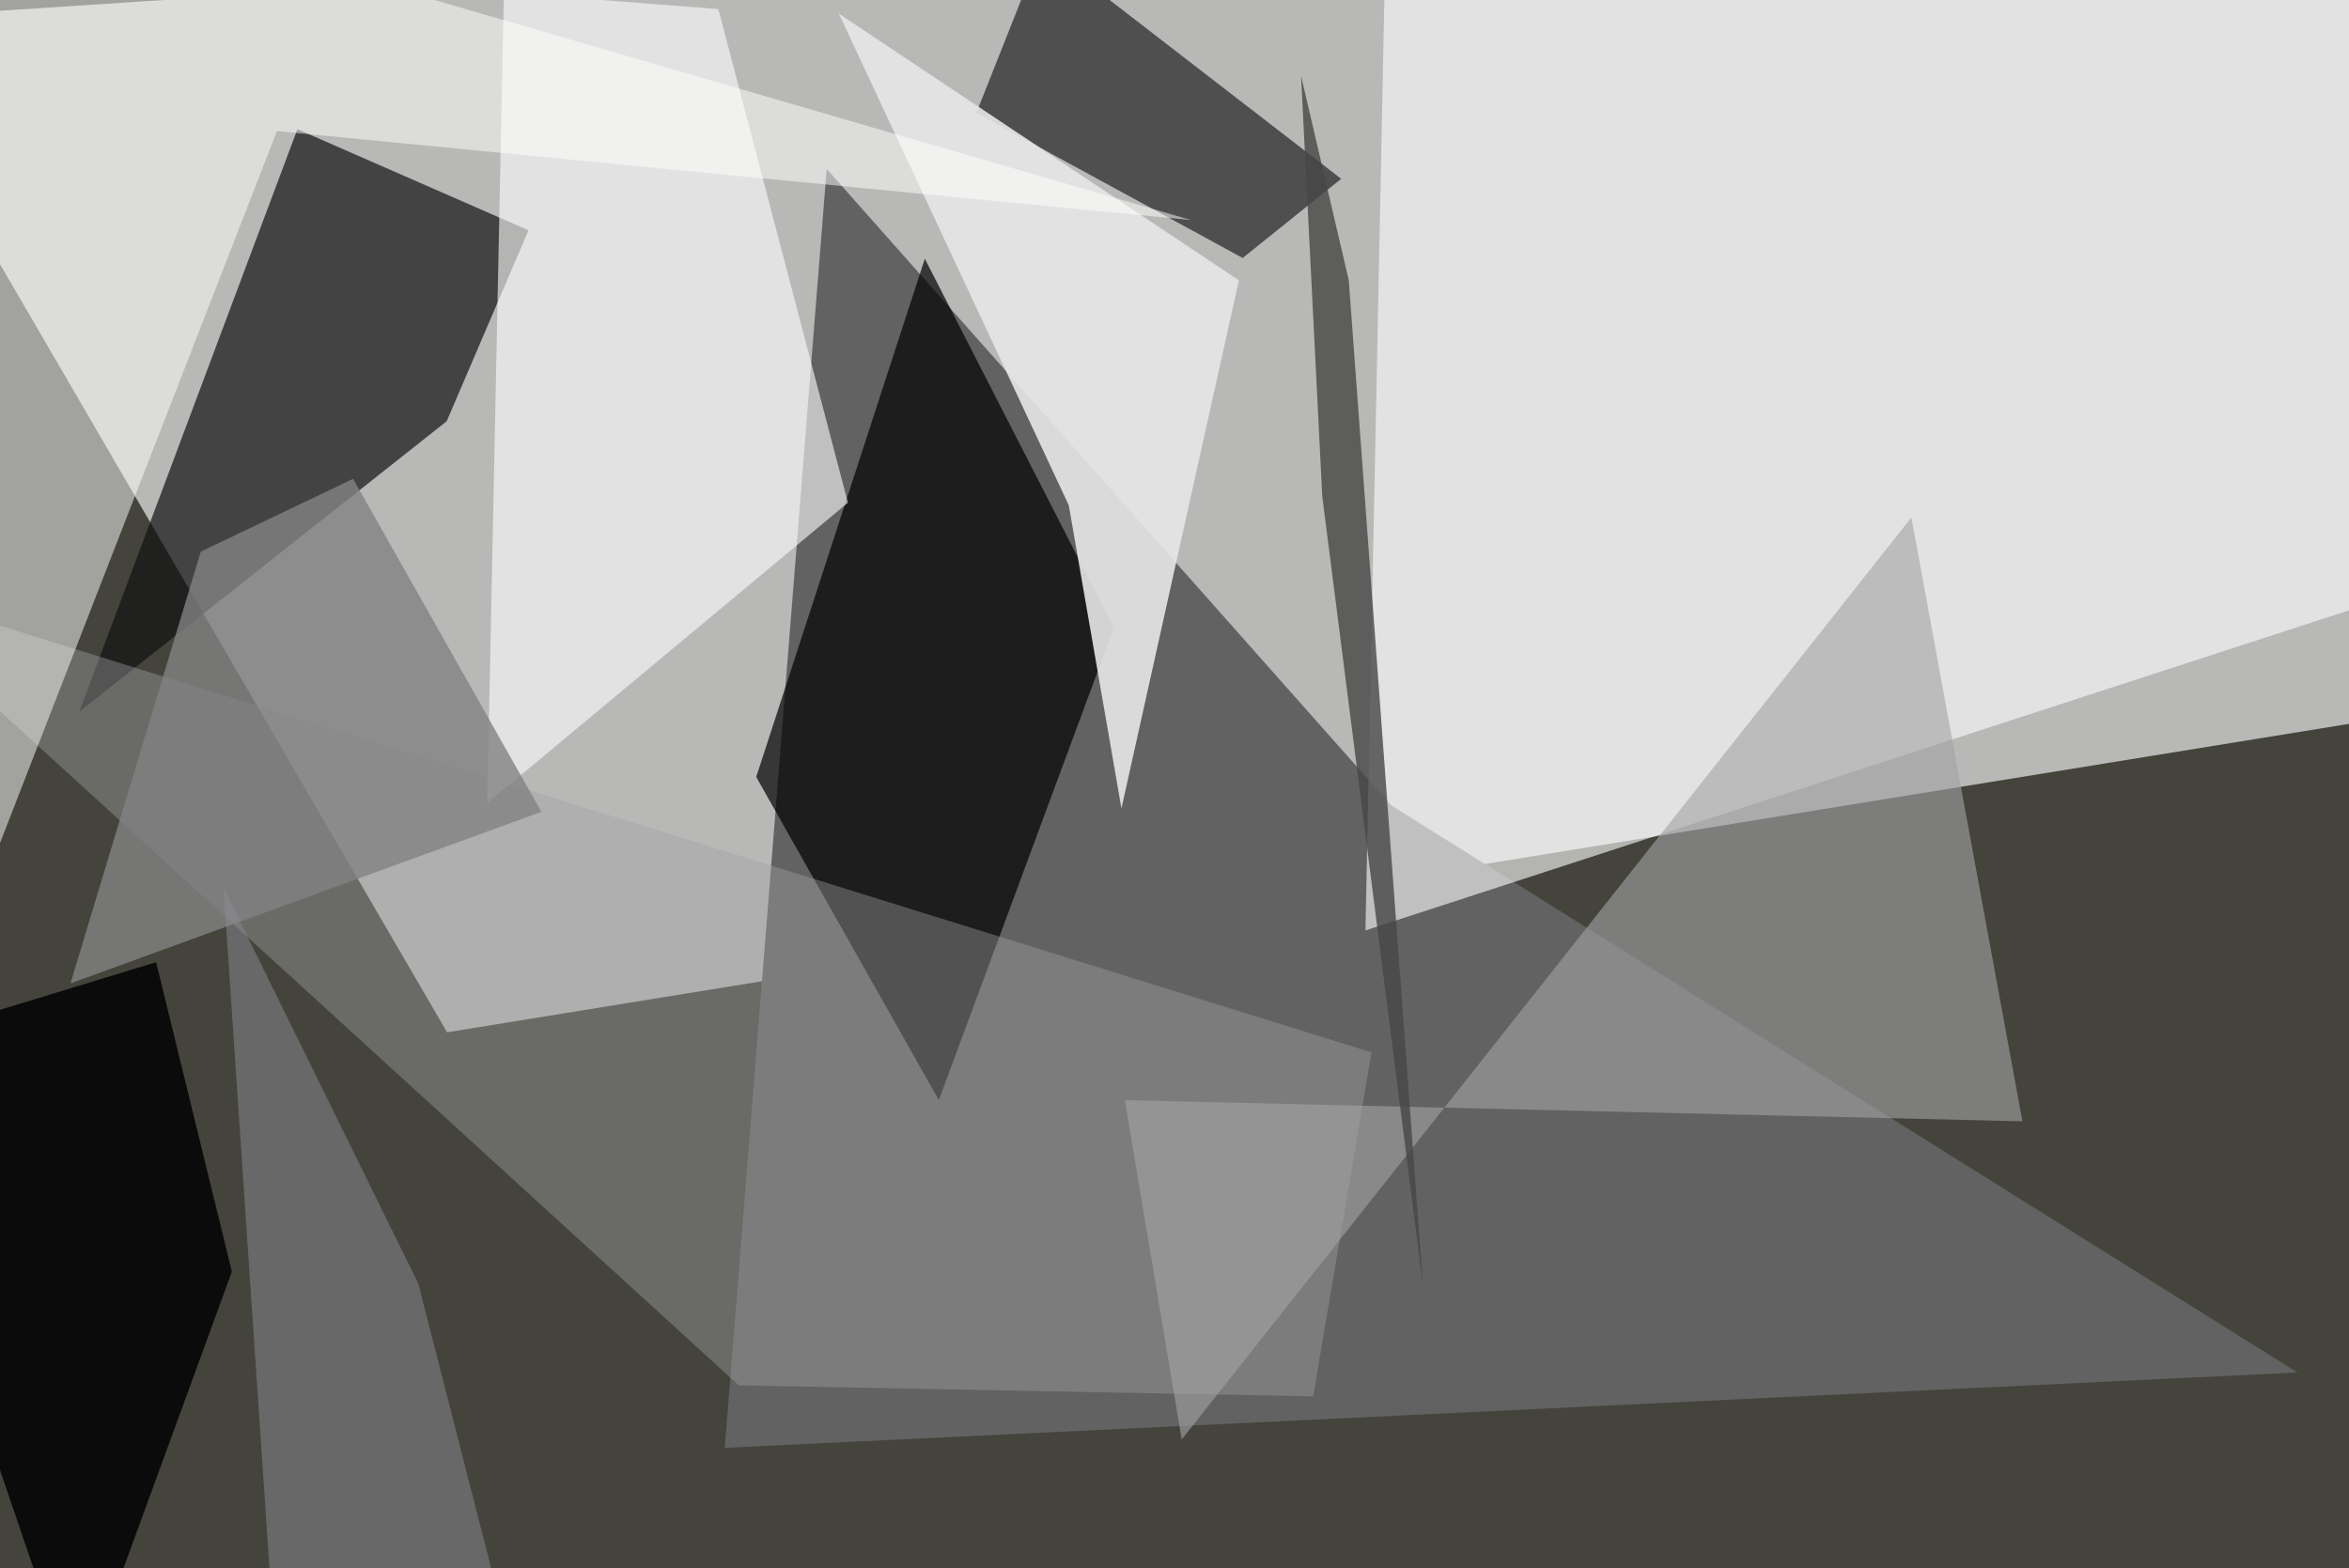<svg xmlns="http://www.w3.org/2000/svg" viewBox="0 0 620 414"><defs/><filter id="prefix__a"><feGaussianBlur stdDeviation="30"/></filter><rect width="100%" height="100%" fill="#44443c"/><g filter="url(#prefix__a)"><path fill="#d4d4d6" fill-opacity=".8" d="M657.5 185L118 272.5-37.5 5.3l651.7-42.8z"/><path fill="#626262" d="M367.2 212.6l-149-168-26.9 337.6 415.1-19.9z"/><path fill="#121212" fill-opacity=".7" d="M78.5 34.1l61 26.7-21.6 50.4-97 76.7z"/><path fill="#fff" fill-opacity=".6" d="M657.5-37.5v186.4l-297.1 96.7 5.3-260.9z"/><path fill-opacity=".7" d="M247.8 290.4L294 165.7l-49.9-97.4-44.5 136.8z"/><path fill="#0b0b0b" fill-opacity=".6" d="M354 47.2l-26 20.9-70.3-38.3L275-13.8z"/><path fill="#a2a2a5" fill-opacity=".4" d="M362 277.8l-15.4 90.8-151.6-2.9-232.5-212.2z"/><path fill="#e7e7e7" fill-opacity=".9" d="M282.1 133.4l13.9 80L327 74 221.4 3.6z"/><path fill="#fff" fill-opacity=".6" d="M128.6 212L133-2l56.6 4.4 34.2 130.3z"/><path fill="#a3a3a5" fill-opacity=".6" d="M533.8 296l-29.3-159.4L311.9 380l-15-89.6z"/><path fill="#fff" fill-opacity=".5" d="M-7-35.4l3.6 266.7L73.1 34.6l241.3 23.5z"/><path fill="#050506" fill-opacity=".9" d="M41.2 254l20 81.7-40.9 111.9L-37.5 278z"/><path fill="#464646" fill-opacity=".8" d="M375.6 339.5L356 74l-12.6-54 5.6 111z"/><path fill="#828283" fill-opacity=".8" d="M142.9 214.3l-49.7-87.9L53 145.6l-34.4 114z"/><path fill="#8d8d94" fill-opacity=".5" d="M110.4 338.8L59 234.4l13.3 197 66.3 17.6z"/></g></svg>